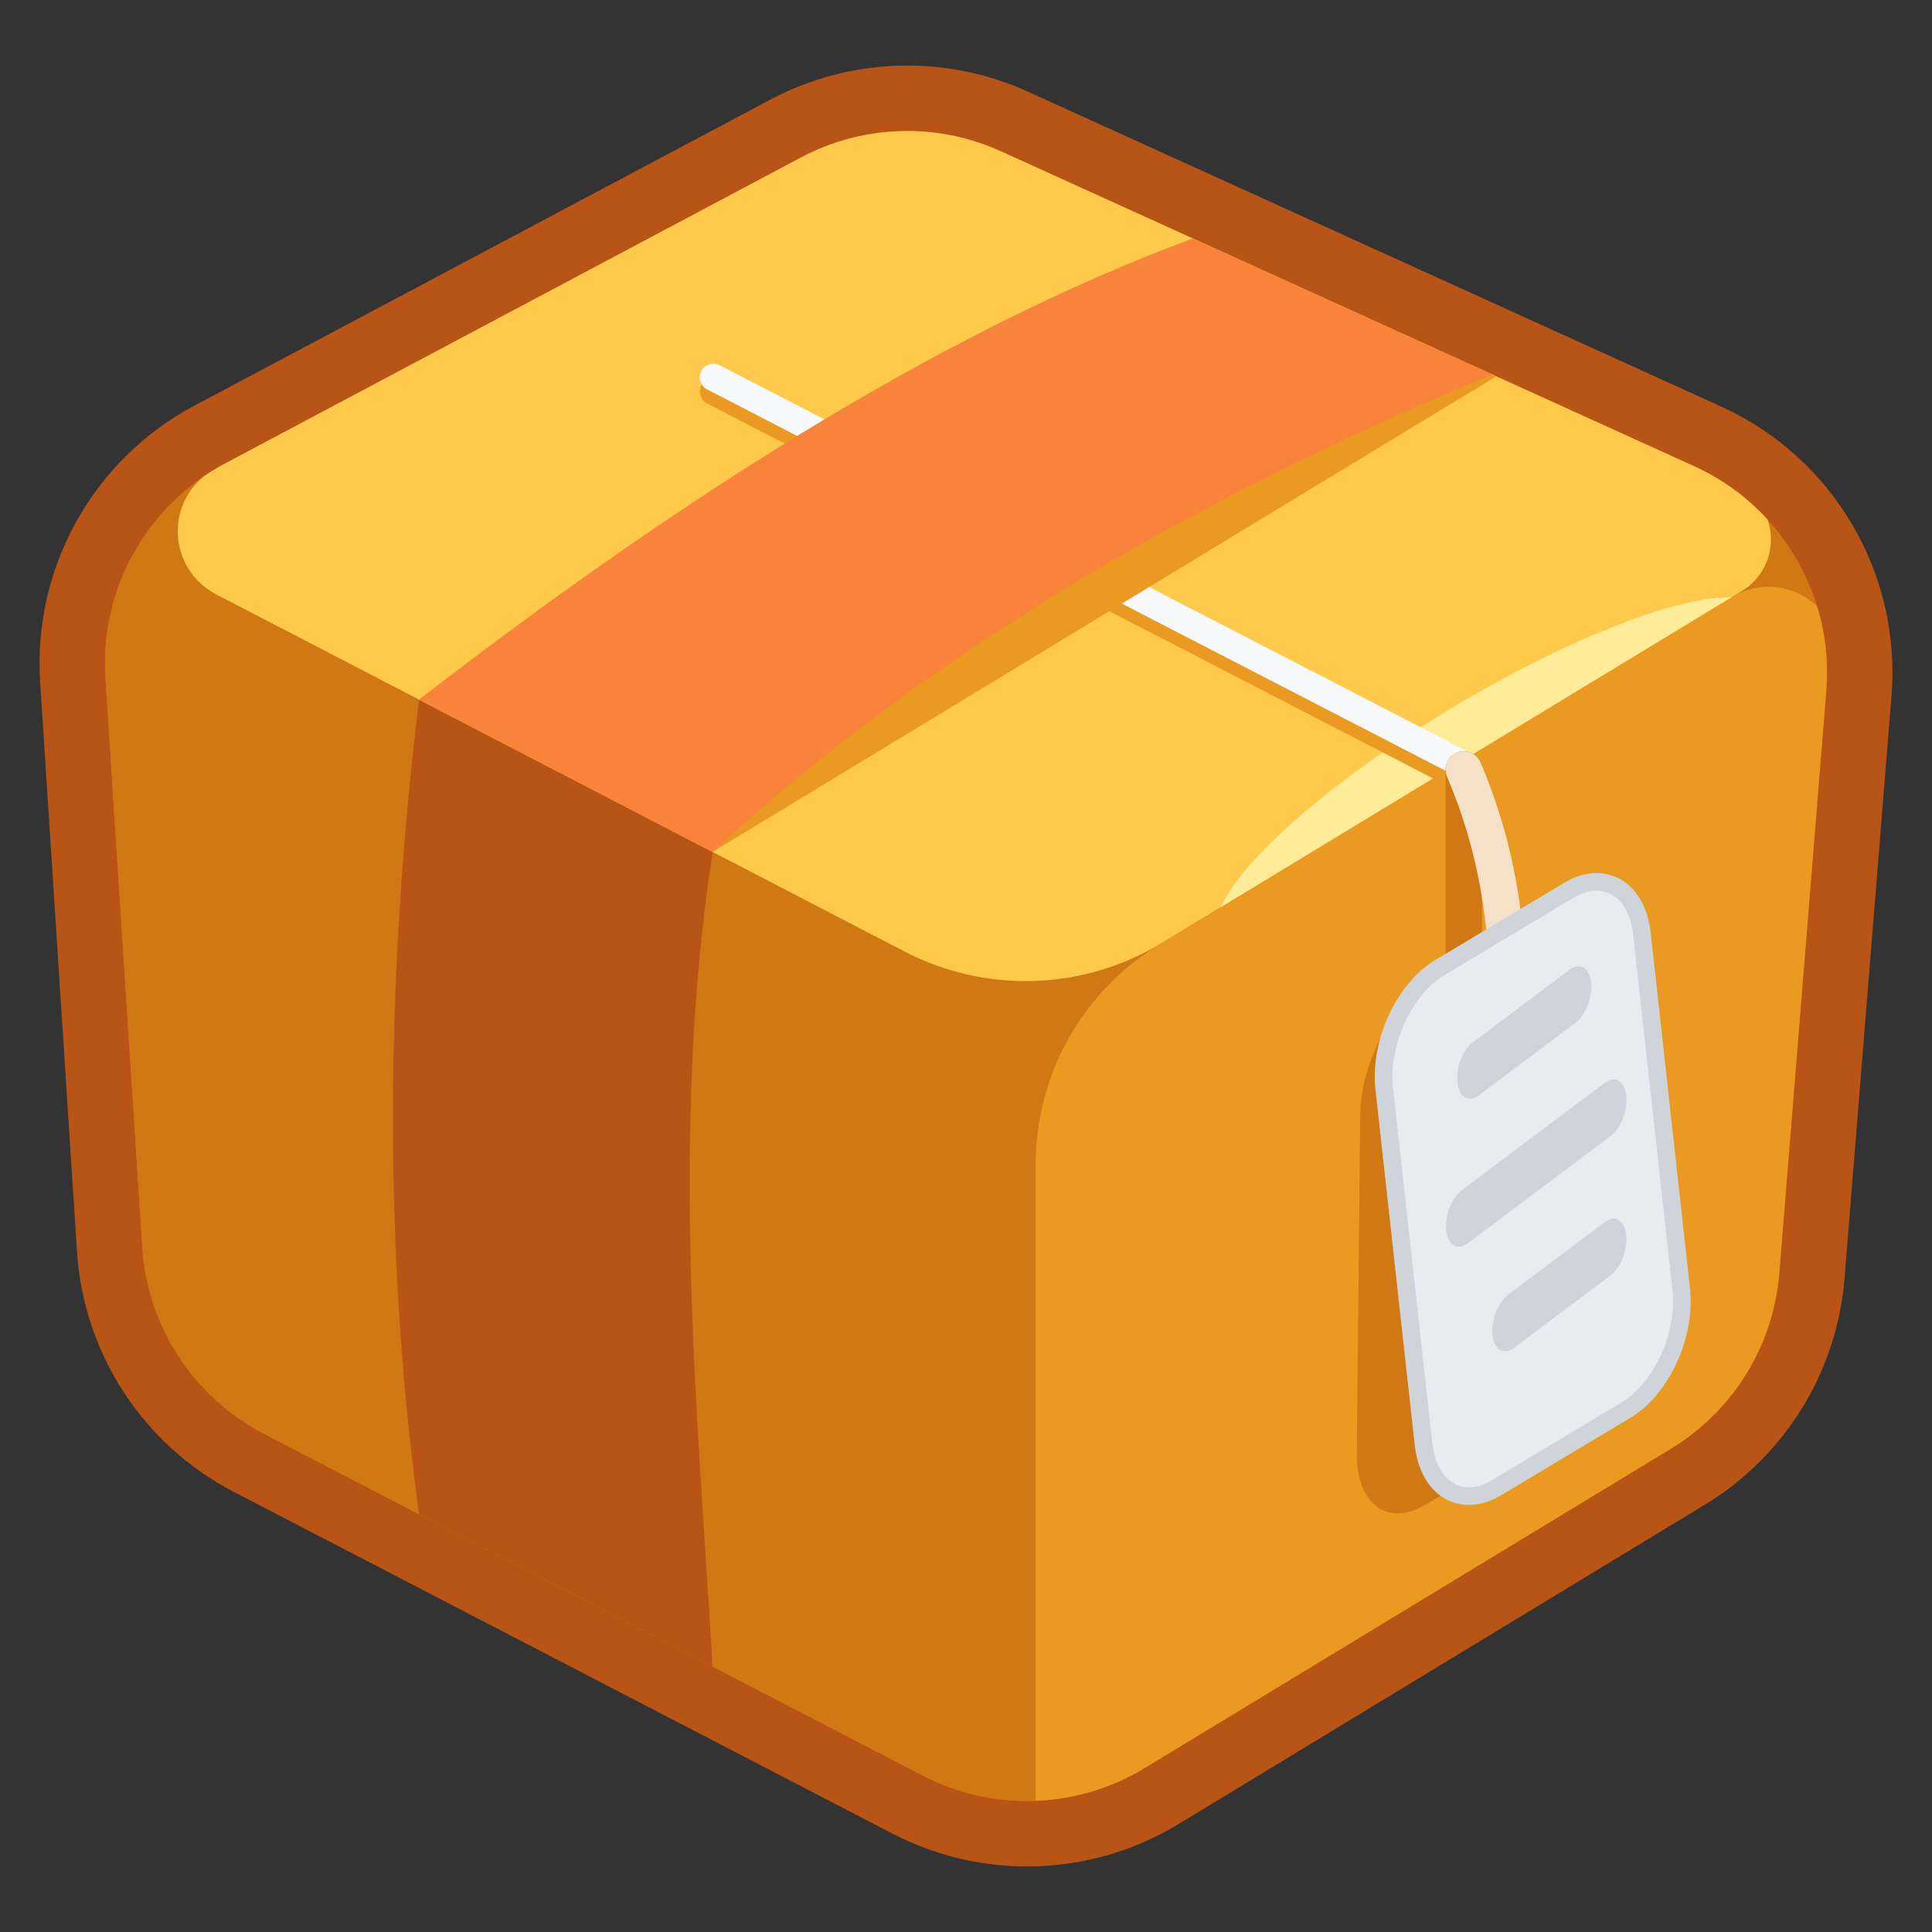 <?xml version="1.0" encoding="UTF-8" standalone="no"?><!DOCTYPE svg PUBLIC "-//W3C//DTD SVG 1.1//EN" "http://www.w3.org/Graphics/SVG/1.1/DTD/svg11.dtd"><svg width="100%" height="100%" viewBox="0 0 256 256" version="1.1" xmlns="http://www.w3.org/2000/svg" xmlns:xlink="http://www.w3.org/1999/xlink" xml:space="preserve" xmlns:serif="http://www.serif.com/" style="fill-rule:evenodd;clip-rule:evenodd;stroke-linecap:round;stroke-linejoin:round;stroke-miterlimit:1.5;"><rect x="0" y="0" width="256" height="256" fill="#333333" stroke="none"/><g id="Package---Signed" serif:id="Package - Signed"><path id="Package----Border" serif:id="Package  - Border" d="M13.976,89.846c-0.762,-11.778 5.448,-22.911 15.872,-28.449c21.273,-11.302 57.099,-30.338 76.279,-40.528c8.228,-4.372 18.019,-4.675 26.502,-0.822c22.159,10.066 66.408,30.167 91.853,41.726c11.523,5.234 18.525,17.131 17.507,29.746c-1.806,22.387 -4.62,57.276 -6.226,77.185c-0.775,9.604 -6.112,18.252 -14.349,23.25c-18.177,11.03 -50.911,30.894 -69.757,42.331c-8.957,5.435 -20.1,5.808 -29.4,0.983c-22.489,-11.668 -64.742,-33.59 -87.267,-45.277c-9.334,-4.842 -15.454,-14.215 -16.133,-24.709c-1.311,-20.263 -3.503,-54.145 -4.881,-75.436Z" style="fill:none;stroke:#b75416;stroke-width:17.35px;"/><path id="Package-" serif:id="Package " d="M13.976,89.846c-0.762,-11.778 5.448,-22.911 15.872,-28.449c21.273,-11.302 57.099,-30.338 76.279,-40.528c8.228,-4.372 18.019,-4.675 26.502,-0.822c22.159,10.066 66.408,30.167 91.853,41.726c11.523,5.234 18.525,17.131 17.507,29.746c-1.806,22.387 -4.62,57.276 -6.226,77.185c-0.775,9.604 -6.112,18.252 -14.349,23.25c-18.177,11.03 -50.911,30.894 -69.757,42.331c-8.957,5.435 -20.1,5.808 -29.4,0.983c-22.489,-11.668 -64.742,-33.59 -87.267,-45.277c-9.334,-4.842 -15.454,-14.215 -16.133,-24.709c-1.311,-20.263 -3.503,-54.145 -4.881,-75.436Z" style="fill:#d07813;"/><clipPath id="_clip1"><path d="M13.976,89.846c-0.762,-11.778 5.448,-22.911 15.872,-28.449c21.273,-11.302 57.099,-30.338 76.279,-40.528c8.228,-4.372 18.019,-4.675 26.502,-0.822c22.159,10.066 66.408,30.167 91.853,41.726c11.523,5.234 18.525,17.131 17.507,29.746c-1.806,22.387 -4.62,57.276 -6.226,77.185c-0.775,9.604 -6.112,18.252 -14.349,23.25c-18.177,11.03 -50.911,30.894 -69.757,42.331c-8.957,5.435 -20.1,5.808 -29.4,0.983c-22.489,-11.668 -64.742,-33.59 -87.267,-45.277c-9.334,-4.842 -15.454,-14.215 -16.133,-24.709c-1.311,-20.263 -3.503,-54.145 -4.881,-75.436Z"/></clipPath><g clip-path="url(#_clip1)"><g><path d="M137.233,156.421c0,-13.103 -7.3,-25.114 -18.93,-31.148c-34.838,-18.075 -105.579,-54.777 -105.579,-54.777l-0,107.943l124.509,64.599l0,-86.617Z" style="fill:#d07813;"/><path d="M94.424,112.884l-38.891,-20.178c-5.151,42.08 -4.044,78.338 -0,107.943l38.891,20.178c-2.072,-34.7 -5.665,-70.946 0,-107.943Z" style="fill:#b75416;"/><path d="M153.937,124.958c-10.373,6.295 -23.277,6.726 -34.048,1.138c-24.224,-12.568 -67.842,-35.198 -91.266,-47.351c-3.102,-1.61 -5.056,-4.807 -5.073,-8.302c-0.017,-3.495 1.905,-6.712 4.992,-8.352c29.652,-15.755 90.634,-48.155 90.634,-48.155c-0,-0 78.481,35.651 110.826,50.344c2.68,1.217 4.466,3.817 4.641,6.755c0.175,2.937 -1.29,5.731 -3.806,7.257c-19.256,11.685 -55.607,33.745 -76.9,46.666Z" style="fill:#ffc94c;"/><path d="M192.962,93.456c19.926,-11.859 38.187,-17.47 40.754,-12.523c2.567,4.948 -11.527,18.592 -31.452,30.452c-19.926,11.859 -38.187,17.47 -40.754,12.523c-2.567,-4.948 11.526,-18.593 31.452,-30.452Z" style="fill:#ffec99;"/><path d="M94.534,51.868l99.704,51.49" style="fill:none;stroke:#ea9a21;stroke-width:3.61px;"/><path d="M94.534,50.002l99.704,51.49" style="fill:none;stroke:#f8f9fa;stroke-width:3.61px;"/><path d="M94.424,112.884l-38.891,-20.178c40.194,-31.013 76.034,-52.34 108.65,-63.246l36.694,18.825l-106.453,64.599Z" style="fill:#ea9a21;"/><path d="M94.424,112.884l-38.891,-20.178c40.194,-31.013 76.034,-52.34 108.65,-63.246l36.694,18.825c-40.821,16.663 -77.088,37.481 -106.453,64.599Z" style="fill:#f8833a;"/><path d="M137.233,154.275c0,-11.909 6.217,-22.953 16.398,-29.131c20.764,-12.601 56.198,-34.103 75.858,-46.034c2.886,-1.751 6.492,-1.81 9.434,-0.154c2.942,1.656 4.762,4.769 4.762,8.145c0,30.271 0,91.338 0,91.338c0,0 -87.205,52.919 -103.757,62.964c-0.548,0.332 -1.233,0.343 -1.791,0.029c-0.558,-0.314 -0.904,-0.905 -0.904,-1.546c0,-12.464 0,-58.925 0,-85.611Z" style="fill:#ea9a21;"/></g></g><path d="M193.95,101.952l-0,36.392" style="fill:none;stroke:#d07813;stroke-width:4.82px;"/><path d="M193.95,101.952c4.274,10.008 6.108,20.593 5.693,31.708" style="fill:none;stroke:#f4e1c7;stroke-width:4.82px;"/><path d="M216.652,126.604c0.069,-6.738 -3.953,-9.854 -8.977,-6.954l-18.205,10.511c-5.024,2.901 -9.159,10.726 -9.228,17.465l-0.461,44.864c-0.069,6.739 3.954,9.855 8.978,6.954l18.205,-10.511c5.024,-2.9 9.159,-10.726 9.228,-17.464l0.46,-44.865Z" style="fill:#d07813;"/><path d="M217.57,123.767c-0.663,-6.007 -5.028,-8.591 -9.74,-5.768l-17.077,10.23c-4.712,2.823 -8,9.991 -7.336,15.998l5.202,47.102c0.664,6.007 5.028,8.591 9.741,5.768l17.076,-10.23c4.713,-2.823 8,-9.991 7.337,-15.998l-5.203,-47.102Z" style="fill:#e9ecef;stroke:#ced4da;stroke-width:2.34px;"/><path d="M210.832,130.162c-0.214,-1.944 -1.482,-2.702 -2.829,-1.691l-12.836,9.634c-1.347,1.011 -2.266,3.41 -2.051,5.355c0.215,1.944 1.482,2.702 2.829,1.691l12.836,-9.634c1.347,-1.011 2.266,-3.411 2.051,-5.355Z" style="fill:#ced4da;"/><path d="M215.481,163.617c-0.215,-1.944 -1.483,-2.702 -2.83,-1.691l-12.836,9.634c-1.346,1.011 -2.265,3.41 -2.051,5.355c0.215,1.944 1.483,2.702 2.83,1.691l12.836,-9.634c1.346,-1.011 2.266,-3.41 2.051,-5.355Z" style="fill:#ced4da;"/><path d="M215.481,145.168c-0.215,-1.945 -1.483,-2.703 -2.83,-1.692l-18.961,14.232c-1.347,1.011 -2.266,3.41 -2.051,5.355c0.215,1.944 1.482,2.702 2.829,1.691l18.962,-14.232c1.346,-1.011 2.266,-3.41 2.051,-5.354Z" style="fill:#ced4da;"/></g></svg>